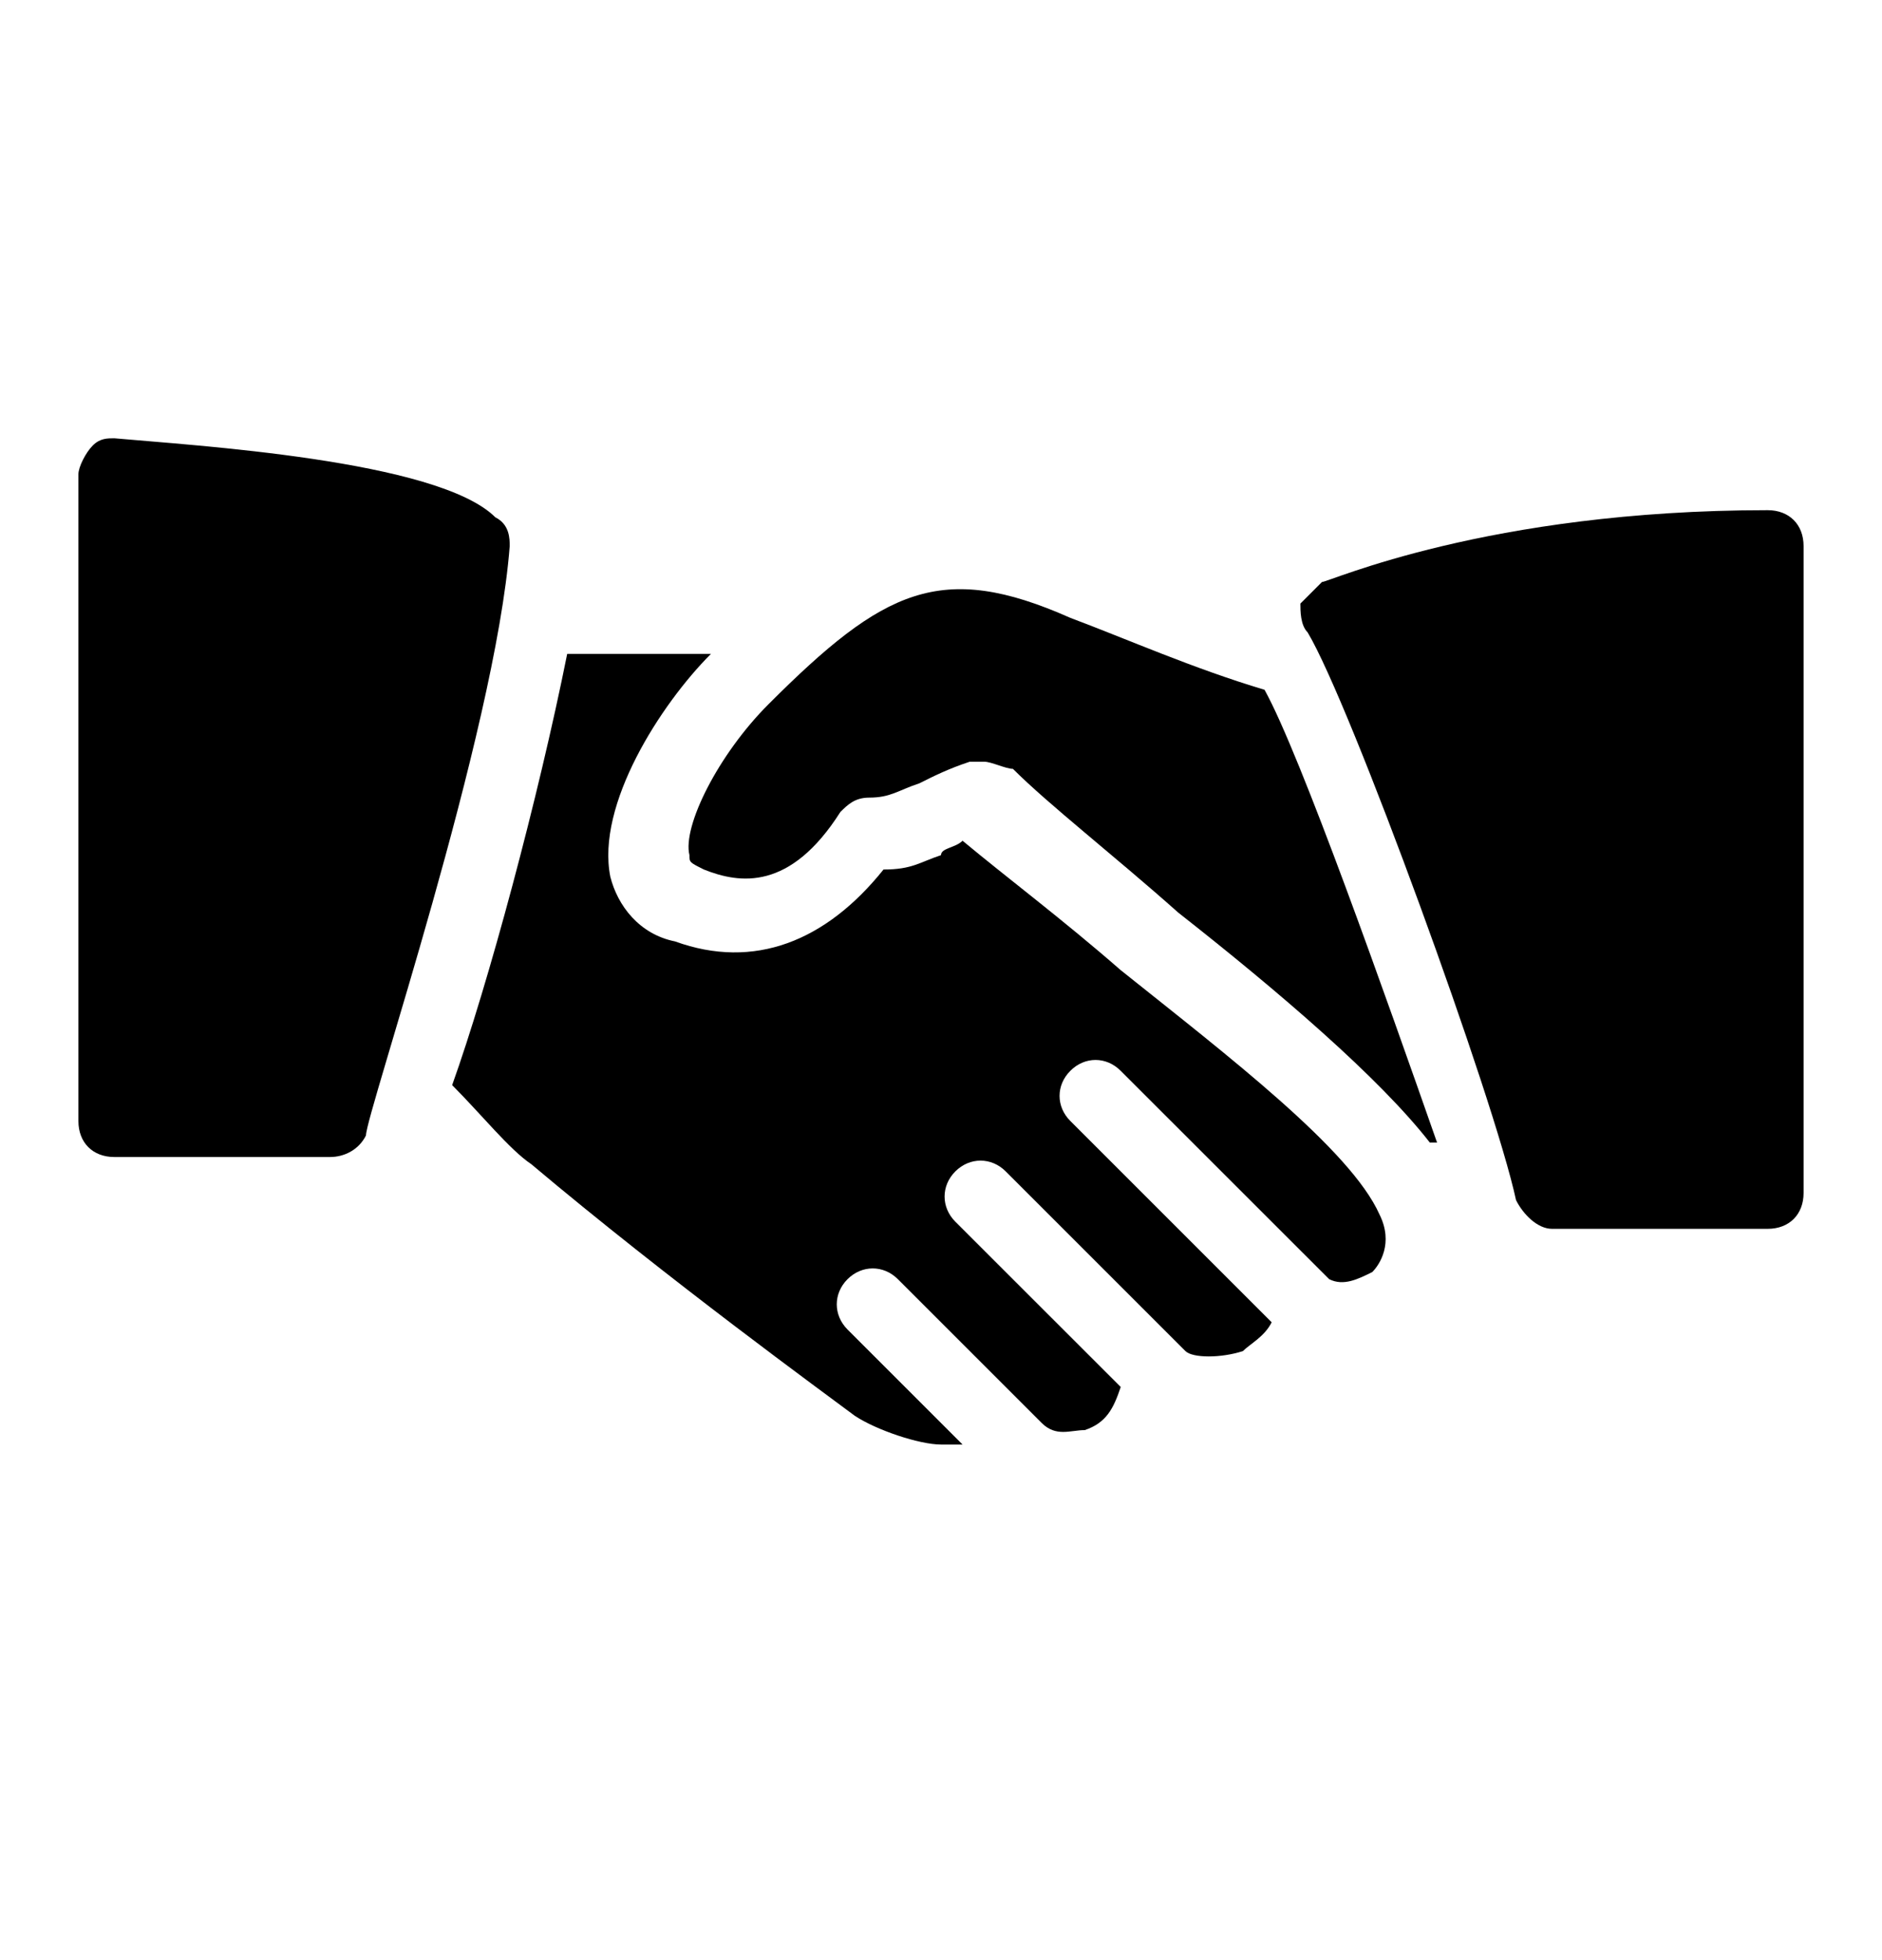 <svg xmlns="http://www.w3.org/2000/svg" width="24" height="25" viewBox="0 0 24 25" fill="none"><rect width="24" height="25" fill="none"/>
<path d="M6.317 6.598C5.583 5.865 2.467 5.682 1.458 5.59C1.367 5.59 1.275 5.59 1.183 5.682C1.092 5.773 1 5.957 1 6.048V14.299C1 14.573 1.183 14.757 1.458 14.757H4.208C4.392 14.757 4.575 14.665 4.667 14.482C4.667 14.207 6.317 9.348 6.5 6.965C6.5 6.873 6.5 6.69 6.317 6.598Z" fill="black"/>
<path d="M16.126 8.798C15.209 8.523 14.384 8.156 13.651 7.881C12.001 7.148 11.267 7.515 9.801 8.981C9.159 9.623 8.701 10.54 8.792 10.906C8.792 10.998 8.792 10.998 8.976 11.09C9.434 11.273 10.076 11.365 10.717 10.356C10.809 10.265 10.901 10.173 11.084 10.173C11.359 10.173 11.451 10.081 11.726 9.99C11.909 9.898 12.092 9.806 12.367 9.715C12.459 9.715 12.459 9.715 12.551 9.715C12.642 9.715 12.826 9.806 12.917 9.806C13.376 10.265 14.201 10.906 15.026 11.64C16.309 12.648 17.592 13.748 18.234 14.573H18.326C17.684 12.74 16.584 9.623 16.126 8.798Z" fill="black"/>
<path d="M22.542 6.507C18.967 6.507 16.95 7.423 16.858 7.423C16.767 7.515 16.675 7.607 16.583 7.698C16.583 7.79 16.583 7.973 16.675 8.065C17.225 8.982 19.058 14.023 19.333 15.307C19.425 15.49 19.608 15.673 19.792 15.673H22.542C22.817 15.673 23 15.49 23 15.215V6.965C23 6.69 22.817 6.507 22.542 6.507Z" fill="black"/>
<path d="M17.592 15.49C17.225 14.665 15.667 13.473 14.291 12.373C13.558 11.732 12.825 11.182 12.275 10.723C12.183 10.815 12 10.815 12 10.907C11.725 10.998 11.633 11.09 11.267 11.09C10.533 12.007 9.616 12.373 8.608 12.007C8.15 11.915 7.875 11.548 7.783 11.182C7.6 10.265 8.425 8.982 9.066 8.34H7.233C6.866 10.173 6.225 12.557 5.766 13.84C6.133 14.207 6.5 14.665 6.775 14.848C8.516 16.315 10.533 17.782 10.9 18.057C11.175 18.24 11.725 18.424 12 18.424C12.091 18.424 12.183 18.424 12.275 18.424L10.808 16.957C10.625 16.773 10.625 16.498 10.808 16.315C10.992 16.132 11.267 16.132 11.45 16.315L13.283 18.148C13.467 18.332 13.65 18.24 13.833 18.24C14.108 18.148 14.2 17.965 14.292 17.69L12.183 15.582C12 15.399 12 15.123 12.183 14.94C12.367 14.757 12.642 14.757 12.825 14.94L15.117 17.232C15.208 17.323 15.575 17.323 15.85 17.232C15.942 17.14 16.125 17.049 16.217 16.865L13.65 14.298C13.466 14.115 13.466 13.84 13.65 13.657C13.833 13.473 14.108 13.473 14.291 13.657L16.95 16.315C17.133 16.407 17.317 16.315 17.5 16.224C17.592 16.132 17.775 15.857 17.592 15.49Z" fill="black"/>
</svg>
